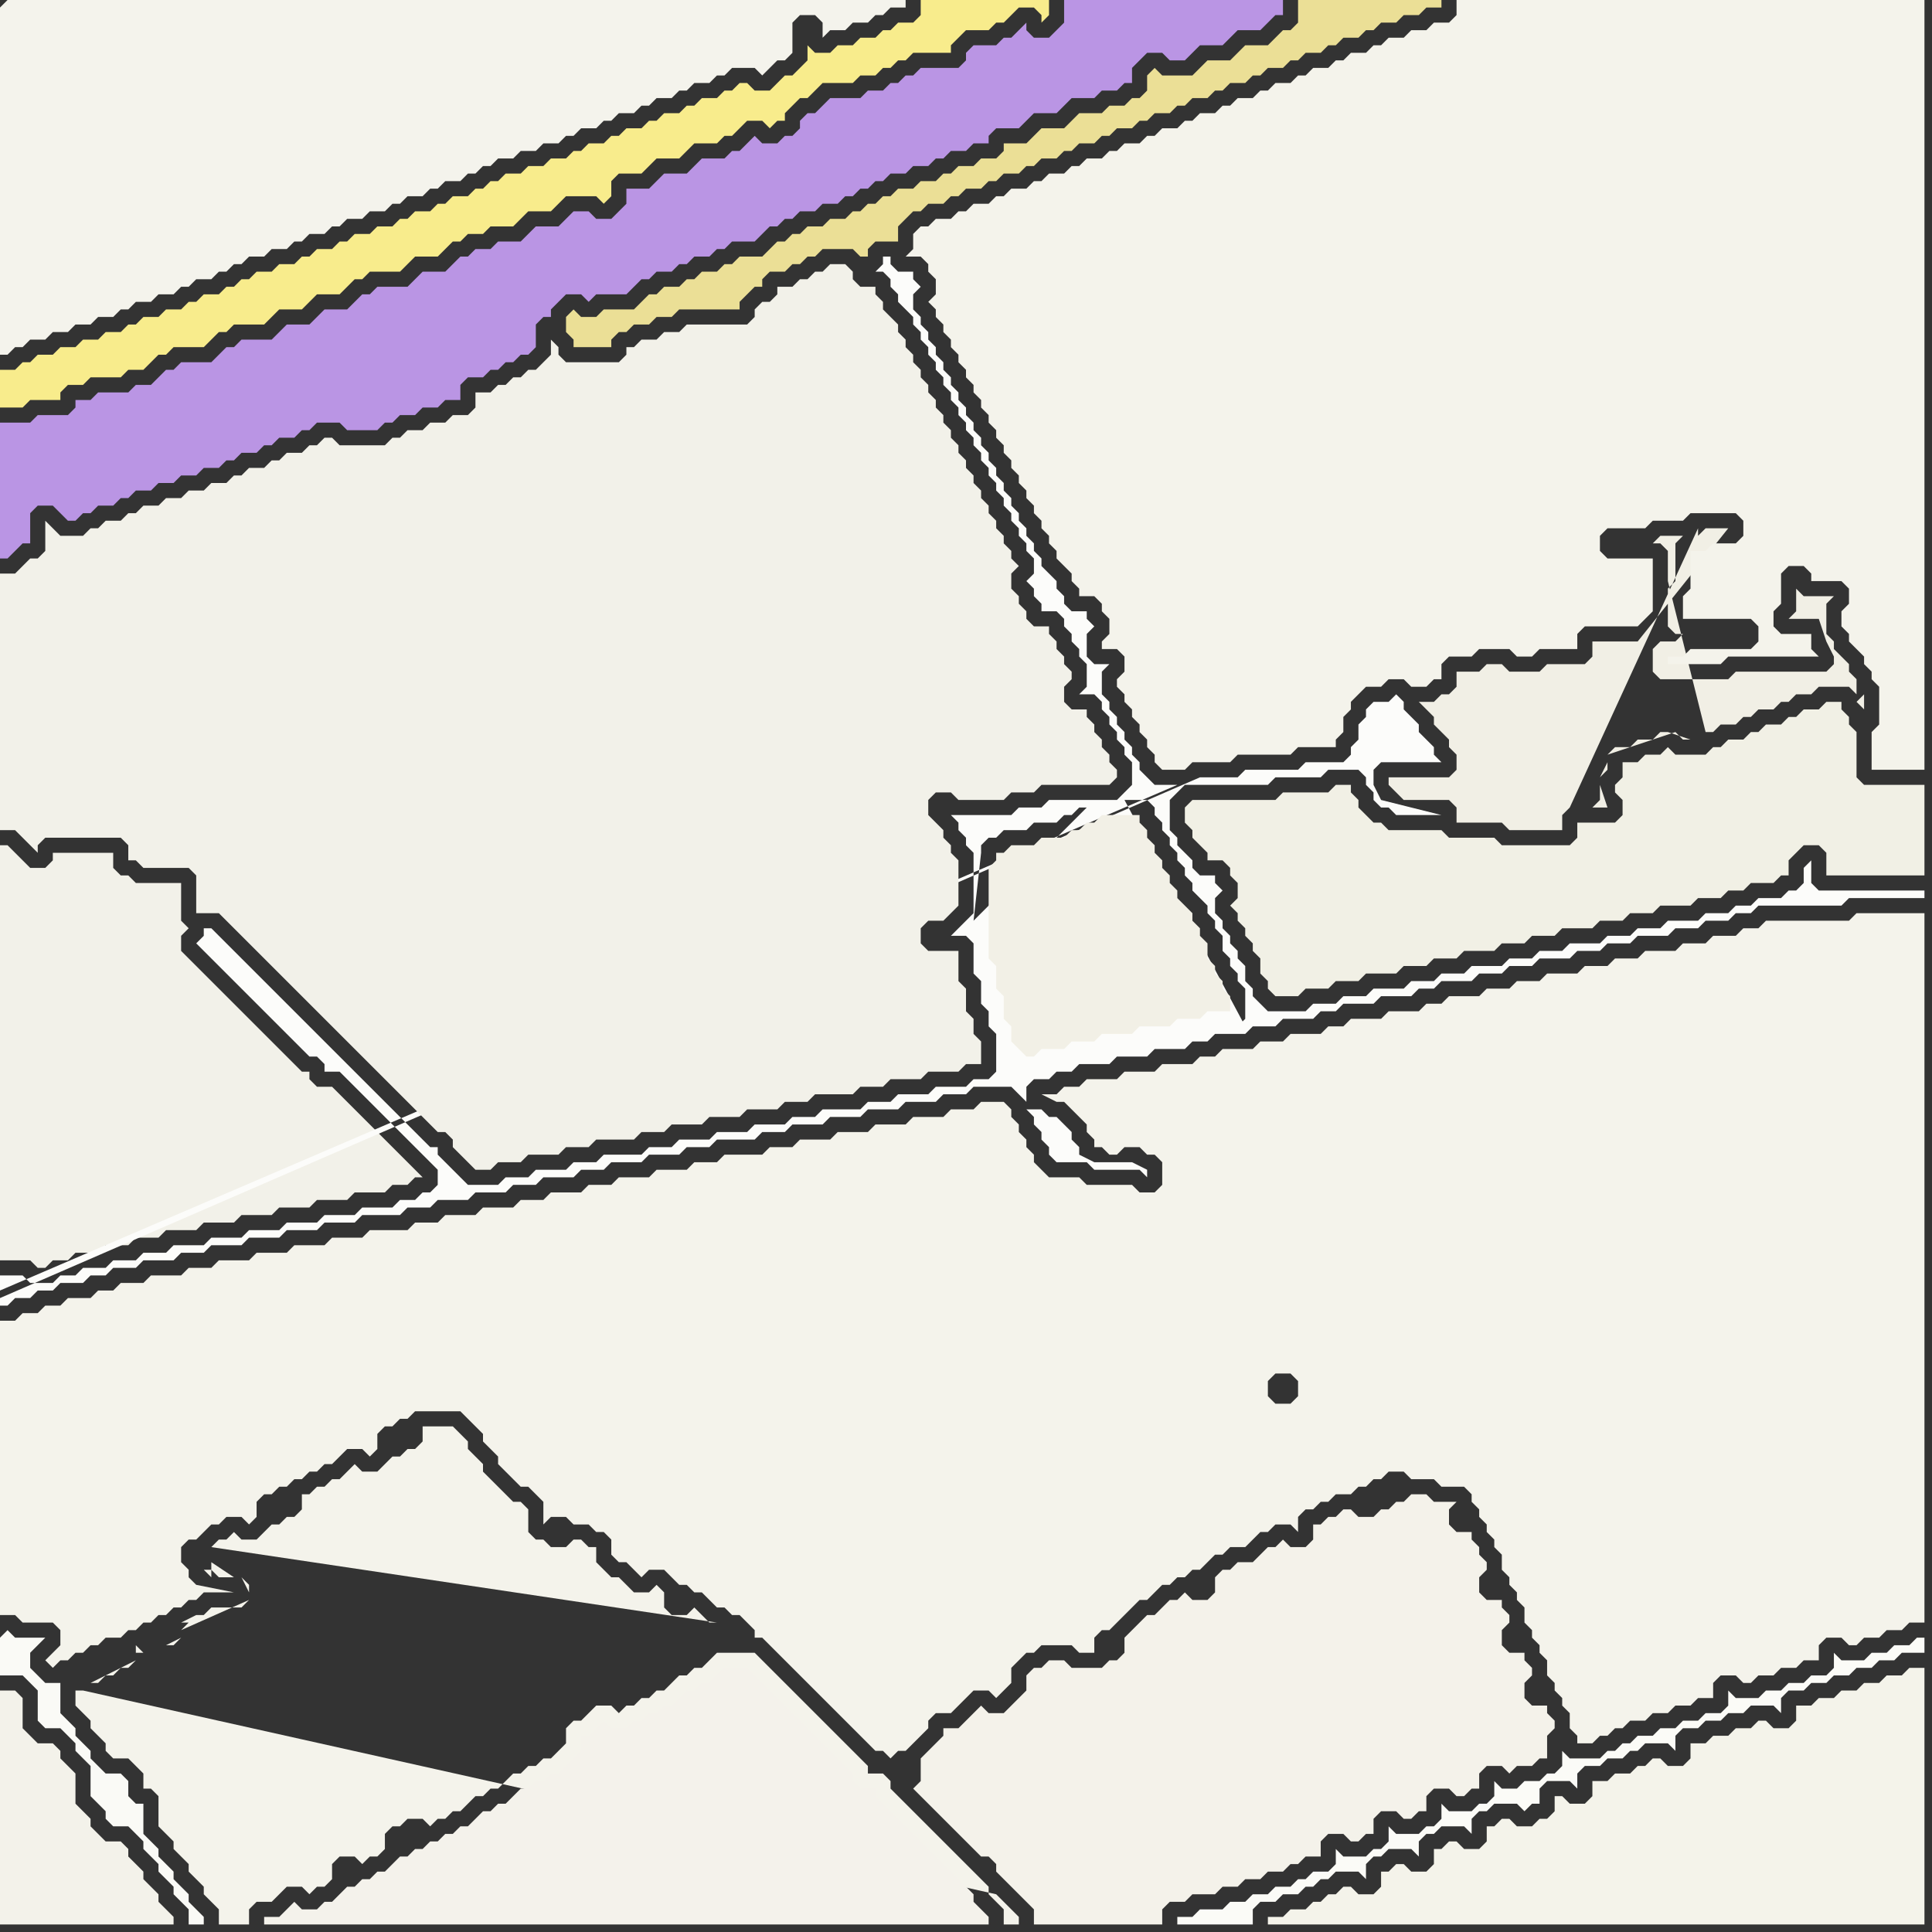 <svg width="256" height="256" xmlns="http://www.w3.org/2000/svg"><rect width="100%" height="100%" fill="#333333" stroke="none"/><script> 
var tempColor;
function hoverPath(evt){
obj = evt.target;
tempColor = obj.getAttribute("fill");
obj.setAttribute("fill","red");
//alert(tempColor);
//obj.setAttribute("stroke","red");}
function recoverPath(evt){
obj = evt.target;
obj.setAttribute("fill", tempColor);
//obj.setAttribute("stroke", tempColor);
}</script><path onmouseover="hoverPath(evt)" onmouseout="recoverPath(evt)" fill="rgb(242,241,233)" d="M  1,112l -1,0 0,55 4,0 1,1 1,0 1,-1 2,0 1,-1 3,0 1,-1 3,0 1,-1 3,0 1,-1 4,0 1,-1 4,0 1,-1 4,0 1,-1 4,0 1,-1 4,0 1,-1 4,0 1,-1 2,0 1,-1 1,0 -3,-3 -1,-1 -1,-1 -1,-1 -1,-1 -1,-1 -1,-1 -1,-1 -1,-1 -1,-1 -2,0 -1,-1 0,-1 -1,0 -1,-1 -1,-1 -1,-1 -1,-1 -1,-1 -1,-1 -1,-1 -1,-1 -1,-1 -1,-1 -1,-1 -1,-1 -1,-1 -1,-1 -1,-1 -1,-1 0,-2 1,-1 -1,-1 0,-5 -6,0 -1,-1 -1,0 -1,-1 0,-2 -8,0 0,1 -1,1 -2,0 -1,-1 -1,-1 -1,-1Z"/>
<path onmouseover="hoverPath(evt)" onmouseout="recoverPath(evt)" fill="rgb(252,252,250)" d="M  0,172l 0,1 1,0 1,-1 2,0 1,-1 2,0 1,-1 3,0 1,-1 2,0 1,-1 3,0 1,-1 4,0 1,-1 3,0 1,-1 4,0 1,-1 4,0 1,-1 4,0 1,-1 4,0 1,-1 5,0 1,-1 3,0 1,-1 4,0 1,-1 4,0 1,-1 3,0 1,-1 4,0 1,-1 3,0 1,-1 4,0 1,-1 4,0 1,-1 3,0 1,-1 5,0 1,-1 3,0 1,-1 4,0 1,-1 4,0 1,-1 4,0 1,-1 4,0 1,-1 3,0 1,-1 5,0 1,1 1,1 0,-2 1,-1 2,0 1,-1 2,0 1,-1 4,0 1,-1 4,0 1,-1 4,0 1,-1 2,0 1,-1 4,0 1,-1 3,0 1,-1 4,0 1,-1 2,0 1,-1 4,0 1,-1 4,0 1,-1 2,0 1,-1 4,0 1,-1 3,0 1,-1 3,0 1,-1 4,0 1,-1 3,0 1,-1 3,0 1,-1 4,0 1,-1 3,0 1,-1 3,0 1,-1 2,0 1,-1 11,0 1,-1 10,0 0,-1 -14,0 -1,-1 0,-3 -1,1 0,2 -1,1 -1,0 -1,1 -3,0 -1,1 -2,0 -1,1 -3,0 -1,1 -4,0 -1,1 -3,0 -1,1 -3,0 -1,1 -4,0 -1,1 -3,0 -1,1 -3,0 -1,1 -4,0 -1,1 -3,0 -1,1 -3,0 -1,1 -4,0 -1,1 -3,0 -1,1 -3,0 -1,1 -5,0 -1,-1 -1,-1 0,-1 -1,-1 0,-2 -1,-1 0,-1 -1,-1 0,-1 -1,-1 0,-1 -1,-1 0,-2 1,-1 -1,-1 0,-1 -2,0 -1,-1 0,-1 -1,-1 -1,-1 0,-1 -1,-1 0,-4 2,-2 11,0 1,-1 6,0 1,-1 4,0 1,1 0,1 1,1 0,1 1,1 1,0 1,1 6,0 -8,-2 -1,-2 0,-2 1,-1 8,0 -1,-1 0,-1 -1,-1 -1,-1 0,-1 -1,-1 -1,-1 0,-1 -1,-1 -1,1 -2,0 -1,1 0,1 -1,1 0,2 -1,1 0,1 -1,1 -5,0 -1,1 -7,0 -1,1 -5,0 -159,69 156,-68 -3,0 -1,-1 -1,-1 0,-1 -1,-1 0,-1 -1,-1 0,-1 -1,-1 0,-1 -1,-1 0,-1 -1,-1 0,-3 1,-1 -2,0 -1,-1 0,-3 1,-1 -1,-1 0,-1 -2,0 -1,-1 0,-1 -1,-1 0,-1 -1,-1 -1,-1 0,-1 -1,-1 0,-1 -1,-1 0,-1 -1,-1 0,-1 -1,-1 0,-1 -1,-1 0,-1 -1,-1 0,-1 -1,-1 0,-1 -1,-1 0,-1 -1,-1 0,-1 -1,-1 0,-1 -1,-1 0,-1 -1,-1 0,-1 -1,-1 0,-1 -1,-1 0,-1 -1,-1 0,-1 -1,-1 0,-1 -1,-1 0,-2 1,-1 -1,-1 0,-1 -2,0 -1,-1 0,-1 -1,0 0,1 -1,1 1,0 1,1 0,1 1,1 0,1 1,1 1,1 0,1 1,1 0,1 1,1 0,1 1,1 0,1 1,1 0,1 1,1 0,1 1,1 0,1 1,1 0,1 1,1 0,1 1,1 0,1 1,1 0,1 1,1 0,1 1,1 0,1 1,1 0,1 1,1 0,1 1,1 0,1 1,1 0,2 -1,1 1,1 0,1 1,1 0,1 2,0 1,1 0,1 1,1 0,1 1,1 0,1 1,1 0,3 -1,1 2,0 1,1 0,1 1,1 0,1 1,1 0,1 1,1 0,1 1,1 0,3 -1,1 -1,1 -9,0 -1,1 -3,0 -1,1 -8,0 1,1 0,1 1,1 0,1 1,1 0,8 -1,1 -1,1 -1,1 2,0 1,1 0,4 1,1 0,3 1,1 0,2 1,1 0,5 -1,1 -2,0 -1,1 -4,0 -1,1 -4,0 -1,1 -3,0 -1,1 -5,0 -1,1 -3,0 -1,1 -4,0 -1,1 -4,0 -1,1 -4,0 -1,1 -3,0 -1,1 -5,0 -1,1 -3,0 -1,1 -4,0 -1,1 -3,0 -1,1 -4,0 -1,-1 -1,-1 -1,-1 -1,-1 0,-1 -1,0 -1,-1 -1,-1 -1,-1 -1,-1 -1,-1 -1,-1 -1,-1 -9,-9 -1,-1 -9,-9 -1,-1 -1,-1 -1,-1 -1,0 0,1 -1,1 1,1 0,0 2,2 1,1 8,8 1,1 1,1 1,1 1,0 1,1 0,1 2,0 1,1 1,1 1,1 1,1 1,1 1,1 1,1 1,1 1,1 1,1 1,1 1,1 1,1 0,2 -1,1 -1,0 -1,1 -2,0 -1,1 -4,0 -1,1 -4,0 -1,1 -4,0 -1,1 -4,0 -1,1 -4,0 -1,1 -4,0 -1,1 -3,0 -1,1 -3,0 -1,1 -3,0 -1,1 -2,0 -1,1 -3,0 -1,-1 -3,0 0,2 156,-67 -156,68 133,-32 1,1 -1,-1 -133,32 129,-50 0,0 1,-9 0,-1 1,-1 1,0 1,-1 3,0 1,-1 3,0 1,-1 1,0 1,-1 1,0 -15,15 -129,50 149,-66 3,0 1,1 0,1 1,1 0,1 1,1 0,1 1,1 0,1 1,1 0,1 1,1 0,1 1,1 1,1 0,1 1,1 0,1 1,1 0,2 1,1 0,1 1,1 0,1 1,1 0,4 -1,1 -3,0 -1,1 -3,0 -1,1 -4,0 -1,1 -4,0 -1,1 -3,0 -1,1 -3,0 -1,1 1,0 8,-2 5,-1 5,-1 8,-2 -16,-30 -149,66 136,-25 1,1 0,1 1,1 0,1 1,1 0,1 1,1 4,0 1,1 6,0 1,1 0,-1 -2,-1 -5,0 -2,-1 0,-1 -1,-1 0,-1 -1,-1 -1,-1 -1,0 -1,-1 -2,0 -136,25Z"/>
<path onmouseover="hoverPath(evt)" onmouseout="recoverPath(evt)" fill="rgb(244,243,236)" d="M  0,1l 0,46 1,0 1,-1 1,0 1,-1 2,0 1,-1 2,0 1,-1 2,0 1,-1 2,0 1,-1 1,0 1,-1 2,0 1,-1 2,0 1,-1 1,0 1,-1 2,0 1,-1 1,0 1,-1 1,0 1,-1 2,0 1,-1 2,0 1,-1 1,0 1,-1 2,0 1,-1 1,0 1,-1 2,0 1,-1 2,0 1,-1 1,0 1,-1 2,0 1,-1 1,0 1,-1 2,0 1,-1 1,0 1,-1 1,0 1,-1 2,0 1,-1 2,0 1,-1 2,0 1,-1 1,0 1,-1 2,0 1,-1 1,0 1,-1 2,0 1,-1 1,0 1,-1 2,0 1,-1 1,0 1,-1 2,0 1,-1 1,0 1,-1 3,0 1,1 1,-1 1,-1 1,0 1,-1 0,-4 1,-1 2,0 1,1 0,2 1,-1 2,0 1,-1 2,0 1,-1 1,0 1,-1 2,0 0,-1 -119,0 -1,1Z"/>
<path onmouseover="hoverPath(evt)" onmouseout="recoverPath(evt)" fill="rgb(244,243,235)" d="M  0,177l 0,37 2,0 1,1 4,0 1,1 0,2 -1,1 -1,1 1,1 0,0 1,-1 1,0 1,-1 1,0 1,-1 1,0 1,-1 2,0 1,-1 1,0 1,-1 1,0 1,-1 1,0 1,-1 1,0 1,-1 1,0 1,-1 4,0 -5,-1 0,0 -1,-1 0,-1 -1,-1 0,-2 1,-1 1,0 1,-1 1,-1 1,0 1,-1 2,0 1,1 1,-1 0,-2 1,-1 1,0 1,-1 1,0 1,-1 1,0 1,-1 1,0 1,-1 1,0 2,-2 2,0 1,1 1,-1 0,-2 1,-1 1,0 1,-1 1,0 1,-1 6,0 1,1 1,1 1,1 0,1 1,1 1,1 0,1 1,1 1,1 1,1 1,0 1,1 1,1 0,3 1,-1 2,0 1,1 2,0 1,1 1,0 1,1 0,2 1,1 1,0 1,1 1,1 1,-1 2,0 1,1 1,1 1,0 1,1 1,0 1,1 1,1 1,0 1,1 1,0 1,1 1,1 0,1 1,0 1,1 1,1 1,1 1,1 1,1 1,1 1,1 1,1 1,1 1,1 1,1 1,1 1,1 1,1 1,1 1,0 1,1 1,-1 1,0 3,-3 0,-1 1,-1 2,0 1,-1 2,-2 2,0 1,1 1,-1 0,0 1,-1 0,-2 1,-1 1,-1 1,0 1,-1 4,0 1,1 2,0 0,-2 1,-1 1,0 1,-1 1,-1 1,-1 1,-1 1,0 1,-1 1,-1 1,0 1,-1 1,0 1,-1 1,0 2,-2 1,0 1,-1 2,0 1,-1 1,-1 1,0 1,-1 2,0 1,1 0,-2 1,-1 1,0 1,-1 1,0 1,-1 2,0 1,-1 1,0 1,-1 1,0 1,-1 2,0 1,1 3,0 1,1 3,0 1,1 0,1 1,1 0,1 1,1 0,1 1,1 0,1 1,1 0,2 1,1 0,1 1,1 0,1 1,1 0,2 1,1 0,1 1,1 0,1 1,1 0,2 1,1 0,1 1,1 0,1 1,1 0,2 1,1 0,1 2,0 1,-1 1,0 1,-1 1,0 1,-1 2,0 1,-1 2,0 1,-1 2,0 1,-1 2,0 0,-2 1,-1 2,0 1,1 1,0 1,-1 2,0 1,-1 2,0 1,-1 2,0 0,-2 1,-1 2,0 1,1 1,0 1,-1 2,0 1,-1 2,0 1,-1 2,0 0,-94 -9,0 -1,1 -11,0 -1,1 -2,0 -1,1 -3,0 -1,1 -3,0 -1,1 -4,0 -1,1 -3,0 -1,1 -3,0 -1,1 -4,0 -1,1 -3,0 -1,1 -3,0 -1,1 -4,0 -1,1 -2,0 -1,1 -4,0 -1,1 -4,0 -1,1 -2,0 -1,1 -4,0 -1,1 -3,0 -1,1 -4,0 -1,1 -2,0 -1,1 -4,0 -1,1 -4,0 -1,1 -4,0 -1,1 -2,0 -1,1 -2,0 2,1 1,0 1,1 1,1 1,1 0,1 1,1 0,1 1,0 1,1 1,0 1,-1 2,0 1,1 1,0 1,1 0,3 -1,1 -2,0 -1,-1 -6,0 -1,-1 -4,0 -1,-1 -1,-1 0,-1 -1,-1 0,-1 -1,-1 0,-1 -1,-1 0,-1 -1,-1 -3,0 -1,1 -3,0 -1,1 -4,0 -1,1 -4,0 -1,1 -4,0 -1,1 -4,0 -1,1 -3,0 -1,1 -5,0 -1,1 -3,0 -1,1 -4,0 -1,1 -4,0 -1,1 -3,0 -1,1 -4,0 -1,1 -3,0 -1,1 -4,0 -1,1 -4,0 -1,1 -3,0 -1,1 -5,0 -1,1 -4,0 -1,1 -4,0 -1,1 -4,0 -1,1 -4,0 -1,1 -3,0 -1,1 -4,0 -1,1 -3,0 -1,1 -2,0 -1,1 -3,0 -1,1 -2,0 -1,1 -2,0 -1,1 -2,0 0,2 11,40 -2,0 -2,3 4,-3 -11,-40 12,38 0,-1 -1,-1 0,0 1,2 -12,-38 10,36 0,0 -10,-36 172,8 -1,1 -2,0 -1,-1 0,-2 1,-1 2,0 1,1 0,2 -172,-8Z"/>
<path onmouseover="hoverPath(evt)" onmouseout="recoverPath(evt)" fill="rgb(250,250,246)" d="M  0,217l 0,5 3,0 1,1 1,1 0,4 1,1 2,0 1,1 1,1 0,1 1,1 1,1 0,4 1,1 1,1 0,1 1,1 2,0 1,1 1,1 0,1 1,1 1,1 0,1 1,1 1,1 0,1 1,1 1,1 0,2 2,0 0,-1 -1,-1 0,0 -1,-1 0,-1 -1,-1 -1,-1 0,-1 -1,-1 -1,-1 0,-1 -1,-1 -1,-1 0,-4 -1,0 -1,-1 0,-2 -1,-1 -2,0 -1,-1 -1,-1 0,-1 -1,-1 -1,-1 0,-1 -1,-1 -1,-1 0,-4 -2,0 -1,-1 -1,-1 0,-2 1,-1 1,-1 -4,0 -1,-1 -1,1Z"/>
<path onmouseover="hoverPath(evt)" onmouseout="recoverPath(evt)" fill="rgb(244,243,235)" d="M  11,224l -1,0 0,2 1,1 0,0 1,1 0,1 1,1 1,1 0,1 1,1 2,0 1,1 1,1 0,2 1,0 1,1 0,4 1,1 1,1 0,1 1,1 1,1 0,1 1,1 1,1 0,1 1,1 1,1 0,2 4,0 0,-2 1,-1 2,0 1,-1 1,-1 2,0 1,1 1,-1 1,0 1,-1 0,-2 1,-1 2,0 1,1 1,-1 1,0 1,-1 0,-2 1,-1 1,0 1,-1 2,0 1,1 1,-1 1,0 1,-1 1,0 1,-1 1,-1 1,0 1,-1 1,0 1,-1 1,-1 1,0 1,-1 1,0 1,-1 1,0 1,-1 1,-1 0,-2 1,-1 1,0 1,-1 1,-1 2,0 1,1 1,-1 1,0 1,-1 1,0 1,-1 1,0 1,-1 1,-1 1,0 1,-1 1,0 1,-1 1,-1 5,0 1,1 1,1 1,1 1,1 1,1 1,1 1,1 1,1 1,1 1,1 1,1 1,1 1,1 1,1 1,1 0,1 2,0 1,1 0,1 1,1 1,1 1,1 1,1 1,1 1,1 1,1 1,1 1,1 1,1 1,1 1,1 1,1 0,1 1,1 1,1 0,2 2,0 0,-1 -1,-1 -2,-2 -121,-27 1,-1 1,0 1,-1 1,0 1,-1 1,0 1,-1 0,0 -6,3 -1,1 8,-5 -1,-1 0,1 1,0 -8,5 109,11 0,0 -109,-11 11,-6 1,0 1,-1 0,0 -2,1 -11,6 13,-8 1,-1 -1,0 2,-1 1,0 1,-1 4,0 1,-1 0,0 -9,4 -13,8 22,-13 0,-1 -1,-1 0,0 1,2 -22,13 20,-15 -2,0 -1,-1 -1,0 1,1 0,-2 3,2 -20,15 84,-9 -1,0 -1,-1 -1,-1 -1,1 -2,0 -1,-1 0,-2 -1,-1 -1,1 -2,0 -1,-1 -1,-1 -1,0 -1,-1 -1,-1 0,-2 -1,0 -1,-1 -1,0 -1,1 -2,0 -1,-1 -1,0 -1,-1 0,-3 -1,-1 -1,0 -1,-1 -1,-1 -1,-1 -1,-1 0,-1 -1,-1 -1,-1 0,-1 -1,-1 -1,-1 -4,0 0,2 -1,1 -1,0 -1,1 -1,0 -1,1 -1,1 -2,0 -1,-1 -1,1 0,0 -1,1 -1,0 -1,1 -1,0 -1,1 -1,0 0,2 -1,1 -1,0 -1,1 -1,0 -1,1 -1,1 -2,0 -1,-1 -1,1 -1,0 -1,1 67,10 -84,9Z"/>
<path onmouseover="hoverPath(evt)" onmouseout="recoverPath(evt)" fill="rgb(242,241,233)" d="M  16,111l 0,0 1,1 0,2 1,0 1,1 6,0 1,1 0,5 3,0 1,1 1,1 1,1 1,1 1,1 1,1 1,1 1,1 1,1 1,1 1,1 1,1 1,1 1,1 1,1 1,1 1,1 1,1 1,1 1,1 1,1 1,1 1,1 1,1 1,1 1,1 1,1 1,1 1,1 1,0 1,1 0,1 1,1 1,1 1,1 2,0 1,-1 3,0 1,-1 4,0 1,-1 3,0 1,-1 5,0 1,-1 3,0 1,-1 4,0 1,-1 4,0 1,-1 4,0 1,-1 3,0 1,-1 5,0 1,-1 3,0 1,-1 4,0 1,-1 4,0 1,-1 2,0 0,-3 -1,-1 0,-2 -1,-1 0,-3 -1,-1 0,-4 -4,0 -1,-1 0,-2 1,-1 2,0 1,-1 1,-1 0,-6 -1,-1 0,-1 -1,-1 0,-1 -1,-1 -1,-1 0,-2 1,-1 2,0 1,1 6,0 1,-1 3,0 1,-1 9,0 1,-1 0,-1 -1,-1 0,-1 -1,-1 0,-1 -1,-1 0,-1 -1,-1 0,-1 -2,0 -1,-1 0,-2 1,-1 0,-1 -1,-1 0,-1 -1,-1 0,-1 -1,-1 0,-1 -2,0 -1,-1 0,-1 -1,-1 0,-1 -1,-1 0,-2 1,-1 -1,-1 0,-1 -1,-1 0,-1 -1,-1 0,-1 -1,-1 0,-1 -1,-1 0,-1 -1,-1 0,-1 -1,-1 0,-1 -1,-1 0,-1 -1,-1 0,-1 -1,-1 0,-1 -1,-1 0,-1 -1,-1 0,-1 -1,-1 0,-1 -1,-1 0,-1 -1,-1 0,-1 -1,-1 0,-1 -1,-1 -1,-1 0,-1 -1,-1 0,-1 -2,0 -1,-1 0,-1 -1,-1 -2,0 -1,1 -1,0 -1,1 -1,0 -1,1 -2,0 0,1 -1,1 -1,0 -1,1 0,1 -1,1 -8,0 -1,1 -2,0 -1,1 -2,0 -1,1 -1,0 0,1 -1,1 -7,0 -1,-1 0,-1 -1,-1 0,2 -1,1 -1,1 -1,0 -1,1 -1,0 -1,1 -1,0 -1,1 -2,0 0,2 -1,1 -2,0 -1,1 -2,0 -1,1 -2,0 -1,1 -1,0 -1,1 -6,0 -1,-1 -1,0 -1,1 -1,0 -1,1 -2,0 -1,1 -1,0 -1,1 -2,0 -1,1 -1,0 -1,1 -2,0 -1,1 -2,0 -1,1 -2,0 -1,1 -2,0 -1,1 -1,0 -1,1 -2,0 -1,1 -1,0 -1,1 -3,0 -1,-1 -1,-1 0,4 -1,1 -1,0 -1,1 -1,1 -2,0 0,34 2,0 1,1 1,1 1,1 0,-1 1,-1Z"/>
<path onmouseover="hoverPath(evt)" onmouseout="recoverPath(evt)" fill="rgb(241,240,229)" d="M  158,110l 0,1 1,1 1,1 0,1 2,0 1,1 0,1 1,1 0,2 -1,1 1,1 0,1 1,1 0,1 1,1 0,1 1,1 0,2 1,1 0,1 1,1 3,0 1,-1 3,0 1,-1 3,0 1,-1 4,0 1,-1 3,0 1,-1 3,0 1,-1 4,0 1,-1 3,0 1,-1 3,0 1,-1 4,0 1,-1 3,0 1,-1 3,0 1,-1 4,0 1,-1 3,0 1,-1 2,0 1,-1 3,0 1,-1 1,0 0,-2 1,-1 1,-1 2,0 1,1 0,3 13,0 0,-12 -8,0 -1,-1 0,-6 -1,-1 0,-1 -1,-1 0,-1 -2,0 -1,1 -2,0 -1,1 -1,0 -1,1 -2,0 -1,1 -1,0 -1,1 -2,0 -1,1 -1,0 -1,1 -4,0 -1,-1 -1,1 -2,0 -1,1 -2,0 0,2 -1,1 0,1 1,1 0,2 -1,1 -5,0 0,2 -1,1 -9,0 -1,-1 -6,0 -1,-1 -7,0 -1,-1 -1,0 -1,-1 -1,-1 0,-1 -1,-1 0,-1 -2,0 -1,1 -6,0 -1,1 -11,0 -1,1 0,2 1,1Z"/>
<path onmouseover="hoverPath(evt)" onmouseout="recoverPath(evt)" fill="rgb(243,242,234)" d="M  0,226l 0,29 23,0 0,-1 -1,-1 0,0 -1,-1 0,-1 -1,-1 -1,-1 0,-1 -1,-1 -1,-1 0,-1 -1,-1 -2,0 -1,-1 -1,-1 0,-1 -1,-1 -1,-1 0,-4 -1,-1 -1,-1 0,-1 -1,-1 -2,0 -1,-1 -1,-1 0,-4 -1,-1 -2,0Z"/>
<path onmouseover="hoverPath(evt)" onmouseout="recoverPath(evt)" fill="rgb(244,242,235)" d="M  45,255l 86,0 0,-1 -1,-1 0,0 -1,-1 0,-1 -1,-1 -1,-1 -1,-1 -1,-1 -1,-1 -1,-1 -1,-1 -1,-1 -1,-1 -1,-1 -1,-1 -1,-1 -1,-1 0,-1 -2,0 -1,-1 0,-1 -1,-1 -1,-1 -1,-1 -1,-1 -1,-1 -1,-1 -1,-1 -1,-1 -1,-1 -1,-1 -1,-1 -1,-1 -1,-1 -1,-1 -3,0 -1,1 0,0 -1,1 -1,0 -1,1 -1,0 -1,1 -1,1 -1,0 -1,1 -1,0 -1,1 -1,0 -1,1 -2,0 -1,-1 -1,1 -1,1 -1,0 0,2 -1,1 -1,1 -1,1 -1,0 -1,1 -1,0 -1,1 -1,0 -1,1 -1,1 -1,0 -1,1 -1,0 -1,1 -1,1 -1,0 -1,1 -1,0 -1,1 -1,0 -1,1 -1,0 -1,1 -1,0 -1,1 -1,1 -1,0 -1,1 -1,0 -1,1 -1,0 -1,1 -1,1 -1,0 -1,1 -2,0 -1,-1 -1,1 0,0 -1,1 -2,0 0,1Z"/>
<path onmouseover="hoverPath(evt)" onmouseout="recoverPath(evt)" fill="rgb(244,242,234)" d="M  124,231l 0,0 -1,1 -1,1 0,3 -1,1 1,1 1,1 1,1 1,1 1,1 1,1 1,1 1,1 1,1 1,0 1,1 0,1 1,1 1,1 1,1 1,1 1,1 0,2 17,0 0,-2 1,-1 2,0 1,-1 3,0 1,-1 2,0 1,-1 2,0 1,-1 2,0 1,-1 1,0 1,-1 2,0 0,-2 1,-1 2,0 1,1 1,0 1,-1 1,0 0,-2 1,-1 2,0 1,1 1,0 1,-1 1,0 0,-2 1,-1 2,0 1,1 1,0 1,-1 1,0 0,-2 1,-1 2,0 1,1 1,-1 2,0 1,-1 1,0 0,-3 1,-1 0,-1 -1,-1 0,-1 -2,0 -1,-1 0,-2 1,-1 0,-1 -1,-1 0,-1 -2,0 -1,-1 0,-2 1,-1 0,-1 -1,-1 0,-1 -2,0 -1,-1 0,-2 1,-1 0,-1 -1,-1 0,-1 -1,-1 0,-1 -2,0 -1,-1 0,-2 1,-1 -3,0 -1,-1 -2,0 -1,1 -1,0 -1,1 -1,0 -1,1 -2,0 -1,-1 -1,0 -1,1 -1,0 -1,1 -1,0 0,2 -1,1 -2,0 -1,-1 -1,1 -1,0 -1,1 -1,1 -2,0 -1,1 -1,0 -1,1 0,2 -1,1 -2,0 -1,-1 -1,1 -1,0 -1,1 -1,1 -1,0 -1,1 -1,1 -1,1 0,2 -1,1 -1,0 -1,1 -4,0 -1,-1 -2,0 -1,1 -1,0 -1,1 0,2 -1,1 -1,1 -1,1 -2,0 -1,-1 -1,1 0,0 -1,1 -1,1 -2,0 0,1 -1,1Z"/>
<path onmouseover="hoverPath(evt)" onmouseout="recoverPath(evt)" fill="rgb(242,240,230)" d="M  133,113l -1,0 0,1 -1,1 0,12 1,1 0,3 1,1 0,3 1,1 0,2 1,1 1,1 1,0 1,-1 3,0 1,-1 3,0 1,-1 4,0 1,-1 4,0 1,-1 3,0 1,-1 3,0 0,-2 -1,-1 0,-1 -1,-1 0,-1 -1,-1 0,-2 -1,-1 0,-1 -1,-1 0,-1 -1,-1 -1,-1 0,-1 -1,-1 0,-1 -1,-1 0,-1 -1,-1 0,-1 -1,-1 0,-1 -1,-1 0,-1 -5,0 -1,1 -1,0 -1,1 -1,0 -1,1 -3,0 -1,1 -3,0 -1,1Z"/>
<path onmouseover="hoverPath(evt)" onmouseout="recoverPath(evt)" fill="rgb(244,243,234)" d="M  173,253l -2,0 -1,1 -2,0 0,1 87,0 0,-34 -2,0 -1,1 -2,0 -1,1 -2,0 -1,1 -2,0 -1,1 -2,0 -1,1 -2,0 0,2 -1,1 -2,0 -1,-1 -1,0 -1,1 -2,0 -1,1 -2,0 -1,1 -2,0 0,2 -1,1 -2,0 -1,-1 -1,0 -1,1 -1,0 -1,1 -2,0 -1,1 -2,0 0,2 -1,1 -2,0 -1,-1 -1,0 0,2 -1,1 -1,0 -1,1 -2,0 -1,-1 -1,0 -1,1 -1,0 0,2 -1,1 -2,0 -1,-1 -1,0 -1,1 -1,0 0,2 -1,1 -2,0 -1,-1 -1,0 -1,1 -1,0 0,2 -1,1 -2,0 -1,-1 -1,0 -1,1 -1,0 -1,1 -1,0 -1,1Z"/>
<path onmouseover="hoverPath(evt)" onmouseout="recoverPath(evt)" fill="rgb(241,239,229)" d="M  226,97l 1,0 1,-1 2,0 1,-1 1,0 1,-1 2,0 1,-1 1,0 1,-1 2,0 1,-1 4,0 1,1 0,-2 -1,-1 0,-1 -1,-1 -1,-1 0,-1 -1,-1 0,-4 1,-1 -4,0 -1,-1 0,3 -1,1 4,0 1,3 1,2 0,1 -1,1 -12,0 -1,1 -9,0 -1,-1 0,-3 1,-1 2,0 1,-1 -1,0 -1,-1 0,-5 1,-1 0,-5 1,-1 -3,0 -1,1 1,0 1,1 0,4 5,20 21,-5 -1,1 0,0 1,1 0,-2 -21,5 -4,0 1,1 1,0 -3,-1 -1,0 -1,1 -2,0 -1,1 -2,0 -1,1 0,0 9,-3 4,0 -13,4 0,1 -1,1 1,-2 13,-4 -14,7 0,2 -1,1 2,0 -1,-3 14,-7 -1,-27 0,1 1,-1 3,0 -12,15 -6,0 0,2 -1,1 -5,0 -1,1 -4,0 -1,-1 -2,0 -1,1 -3,0 0,2 -1,1 -1,0 -1,1 -2,0 1,1 0,0 1,1 0,1 1,1 1,1 0,1 1,1 0,2 -1,1 -8,0 0,1 1,1 0,0 1,1 6,0 1,1 0,2 6,0 1,1 7,0 0,-2 1,-1 17,-37 1,27Z"/>
<path onmouseover="hoverPath(evt)" onmouseout="recoverPath(evt)" fill="rgb(248,236,140)" d="M  0,51l 0,3 3,0 1,-1 4,0 0,-1 1,-1 2,0 1,-1 4,0 1,-1 2,0 1,-1 1,-1 1,0 1,-1 4,0 1,-1 1,-1 1,0 1,-1 4,0 1,-1 1,-1 3,0 2,-2 3,0 2,-2 1,0 1,-1 4,0 1,-1 1,-1 3,0 1,-1 1,-1 1,0 1,-1 2,0 1,-1 3,0 2,-2 3,0 2,-2 4,0 1,1 1,-1 0,-2 1,-1 3,0 1,-1 1,-1 3,0 1,-1 1,-1 3,0 1,-1 1,0 1,-1 1,-1 2,0 1,1 1,-1 1,0 0,-1 1,-1 1,-1 1,0 1,-1 1,-1 4,0 1,-1 2,0 1,-1 1,0 1,-1 1,0 1,-1 5,0 0,-1 1,-1 1,-1 3,0 1,-1 1,0 1,-1 1,-1 2,0 1,1 0,1 1,-1 0,-2 -17,0 0,2 -1,1 -2,0 -1,1 -1,0 -1,1 -2,0 -1,1 -2,0 -1,1 -2,0 -1,-1 0,2 -1,1 -1,1 -1,0 -2,2 -2,0 -1,-1 -1,0 -1,1 -1,0 -1,1 -2,0 -1,1 -1,0 -1,1 -2,0 -1,1 -1,0 -1,1 -2,0 -1,1 -1,0 -1,1 -2,0 -1,1 -1,0 -1,1 -2,0 -1,1 -2,0 -1,1 -2,0 -1,1 -1,0 -1,1 -1,0 -1,1 -2,0 -1,1 -1,0 -1,1 -2,0 -1,1 -1,0 -1,1 -2,0 -1,1 -2,0 -1,1 -1,0 -1,1 -2,0 -1,1 -1,0 -1,1 -2,0 -1,1 -2,0 -1,1 -1,0 -1,1 -1,0 -1,1 -2,0 -1,1 -1,0 -1,1 -2,0 -1,1 -2,0 -1,1 -1,0 -1,1 -2,0 -1,1 -2,0 -1,1 -2,0 -1,1 -2,0 -1,1 -1,0 -1,1 -2,0Z"/>
<path onmouseover="hoverPath(evt)" onmouseout="recoverPath(evt)" fill="rgb(186,149,228)" d="M  0,59l 0,15 1,0 1,-1 0,0 1,-1 1,0 0,-4 1,-1 2,0 1,1 1,1 1,0 1,-1 1,0 1,-1 2,0 1,-1 1,0 1,-1 2,0 1,-1 2,0 1,-1 2,0 1,-1 2,0 1,-1 1,0 1,-1 2,0 1,-1 1,0 1,-1 2,0 1,-1 1,0 1,-1 3,0 1,1 4,0 1,-1 1,0 1,-1 2,0 1,-1 2,0 1,-1 2,0 0,-2 1,-1 2,0 1,-1 1,0 1,-1 1,0 1,-1 1,0 1,-1 0,-3 1,-1 1,0 0,-1 1,-1 1,-1 2,0 1,1 1,-1 4,0 1,-1 1,-1 1,0 1,-1 2,0 1,-1 1,0 1,-1 2,0 1,-1 1,0 1,-1 3,0 1,-1 1,-1 1,0 1,-1 1,0 1,-1 2,0 1,-1 2,0 1,-1 1,0 1,-1 1,0 1,-1 1,0 1,-1 2,0 1,-1 2,0 1,-1 1,0 1,-1 2,0 1,-1 2,0 0,-1 1,-1 3,0 1,-1 1,-1 3,0 1,-1 1,-1 3,0 1,-1 2,0 1,-1 1,0 0,-2 1,-1 1,-1 2,0 1,1 2,0 1,-1 1,-1 3,0 1,-1 1,-1 3,0 1,-1 1,-1 1,0 0,-2 -29,0 0,3 -1,1 -1,1 -2,0 -1,-1 0,-1 -1,1 0,0 -1,1 -1,0 -1,1 -3,0 -1,1 0,1 -1,1 -5,0 -1,1 -1,0 -1,1 -1,0 -1,1 -2,0 -1,1 -4,0 -1,1 -1,1 -1,0 -1,1 0,1 -1,1 -1,0 -1,1 -2,0 -1,-1 -1,1 0,0 -1,1 -1,0 -1,1 -3,0 -2,2 -3,0 -1,1 -1,1 -3,0 0,2 -1,1 -1,1 -2,0 -1,-1 -2,0 -1,1 0,0 -1,1 -3,0 -1,1 -1,1 -3,0 -1,1 -2,0 -1,1 -1,0 -1,1 -1,1 -3,0 -1,1 -1,1 -4,0 -1,1 -1,0 -1,1 -1,1 -3,0 -1,1 -1,1 -3,0 -1,1 -1,1 -4,0 -1,1 -1,0 -1,1 -1,1 -4,0 -1,1 -1,0 -1,1 -1,1 -2,0 -1,1 -4,0 -1,1 -2,0 0,1 -1,1 -4,0 -1,1 -4,0Z"/>
<path onmouseover="hoverPath(evt)" onmouseout="recoverPath(evt)" fill="rgb(235,223,150)" d="M  101,34l -3,0 -1,1 -1,0 -1,1 -2,0 -1,1 -1,0 -1,1 -2,0 -1,1 -1,0 -1,1 -1,1 -4,0 -1,1 -2,0 -1,-1 -1,1 0,2 1,1 0,1 5,0 0,-1 1,-1 1,0 1,-1 2,0 1,-1 2,0 1,-1 8,0 0,-1 2,-2 1,0 0,-1 1,-1 2,0 1,-1 1,0 1,-1 1,0 1,-1 4,0 1,1 1,0 0,-1 1,-1 3,0 0,-2 1,-1 1,-1 1,0 1,-1 2,0 1,-1 1,0 1,-1 2,0 1,-1 1,0 1,-1 2,0 1,-1 1,0 1,-1 2,0 1,-1 1,0 1,-1 2,0 1,-1 1,0 1,-1 2,0 1,-1 1,0 1,-1 2,0 1,-1 1,0 1,-1 2,0 1,-1 1,0 1,-1 2,0 1,-1 1,0 1,-1 2,0 1,-1 1,0 1,-1 2,0 1,-1 1,0 1,-1 2,0 1,-1 1,0 1,-1 2,0 1,-1 2,0 1,-1 2,0 0,-1 -19,0 0,3 -1,1 -1,0 -1,1 -1,1 -3,0 -1,1 -1,1 -3,0 -1,1 -1,1 -4,0 -1,-1 -1,1 0,2 -1,1 -1,0 -1,1 -2,0 -1,1 -3,0 -2,2 -3,0 -1,1 -1,1 -3,0 0,1 -1,1 -2,0 -1,1 -2,0 -1,1 -1,0 -1,1 -2,0 -1,1 -2,0 -1,1 -1,0 -1,1 -1,0 -1,1 -1,0 -1,1 -2,0 -1,1 -2,0 -1,1 -1,0 -1,1 -1,0 -1,1 -1,1Z"/>
<path onmouseover="hoverPath(evt)" onmouseout="recoverPath(evt)" fill="rgb(244,243,235)" d="M  121,31l 0,2 -1,1 2,0 1,1 0,1 1,1 0,2 -1,1 1,1 0,1 1,1 0,1 1,1 0,1 1,1 0,1 1,1 0,1 1,1 0,1 1,1 0,1 1,1 0,1 1,1 0,1 1,1 0,1 1,1 0,1 1,1 0,1 1,1 0,1 1,1 0,1 1,1 0,1 1,1 0,1 1,1 0,1 1,1 1,1 0,1 1,1 0,1 2,0 1,1 0,1 1,1 0,2 -1,1 0,1 2,0 1,1 0,2 -1,1 0,1 1,1 0,1 1,1 0,1 1,1 0,1 1,1 0,1 1,1 0,1 1,1 3,0 1,-1 5,0 1,-1 7,0 1,-1 5,0 0,-1 1,-1 0,-2 1,-1 0,-1 1,-1 1,-1 2,0 1,-1 2,0 1,1 2,0 1,-1 1,0 0,-2 1,-1 3,0 1,-1 4,0 1,1 2,0 1,-1 5,0 0,-2 1,-1 7,0 1,-1 1,-1 0,-7 -6,0 -1,-1 0,-2 1,-1 5,0 1,-1 4,0 1,-1 6,0 1,1 0,2 -1,1 -3,0 -1,1 -2,0 0,5 -1,1 0,3 9,0 1,1 0,2 -1,1 -8,0 -1,1 -2,0 0,1 7,0 1,-1 12,0 -1,-1 0,-2 -4,0 -1,-1 0,-2 1,-1 0,-4 1,-1 2,0 1,1 0,1 4,0 1,1 0,2 -1,1 0,2 1,1 0,1 1,1 1,1 0,1 1,1 0,1 1,1 0,5 -1,1 0,5 7,0 0,-102 -62,0 0,2 -1,1 -2,0 -1,1 -2,0 -1,1 -2,0 -1,1 -1,0 -1,1 -2,0 -1,1 -1,0 -1,1 -2,0 -1,1 -1,0 -1,1 -2,0 -1,1 -1,0 -1,1 -2,0 -1,1 -1,0 -1,1 -2,0 -1,1 -1,0 -1,1 -2,0 -1,1 -1,0 -1,1 -2,0 -1,1 -1,0 -1,1 -2,0 -1,1 -1,0 -1,1 -2,0 -1,1 -1,0 -1,1 -2,0 -1,1 -1,0 -1,1 -2,0 -1,1 -1,0 -1,1 -2,0 -1,1 -1,0 -1,1Z"/>
<path onmouseover="hoverPath(evt)" onmouseout="recoverPath(evt)" fill="rgb(251,251,247)" d="M  207,232l 0,2 -1,1 -1,0 -1,1 -2,0 -1,1 -2,0 -1,-1 0,2 -1,1 -1,0 -1,1 -3,0 -1,-1 0,2 -1,1 -1,0 -1,1 -3,0 -1,-1 0,2 -1,1 -1,0 -1,1 -3,0 -1,-1 0,2 -1,1 -2,0 -1,1 -1,0 -1,1 -2,0 -1,1 -2,0 -1,1 -2,0 -1,1 -3,0 -1,1 -2,0 0,1 10,0 0,-2 1,-1 2,0 1,-1 2,0 1,-1 1,0 1,-1 1,0 1,-1 3,0 1,1 0,-2 1,-1 1,0 1,-1 3,0 1,1 0,-2 1,-1 1,0 1,-1 3,0 1,1 0,-2 1,-1 1,0 1,-1 3,0 1,1 1,-1 1,0 0,-2 1,-1 3,0 1,1 0,-2 1,-1 2,0 1,-1 2,0 1,-1 1,0 1,-1 3,0 1,1 0,-2 1,-1 2,0 1,-1 2,0 1,-1 2,0 1,-1 3,0 1,1 0,-2 1,-1 2,0 1,-1 2,0 1,-1 2,0 1,-1 2,0 1,-1 2,0 1,-1 3,0 0,-2 -1,0 -1,1 -2,0 -1,1 -2,0 -1,1 -3,0 -1,-1 0,2 -1,1 -2,0 -1,1 -2,0 -1,1 -2,0 -1,1 -3,0 -1,-1 0,2 -1,1 -2,0 -1,1 -2,0 -1,1 -2,0 -1,1 -2,0 -1,1 -1,0 -1,1 -1,0 -1,1 -4,0 -1,-1Z"/>
</svg>